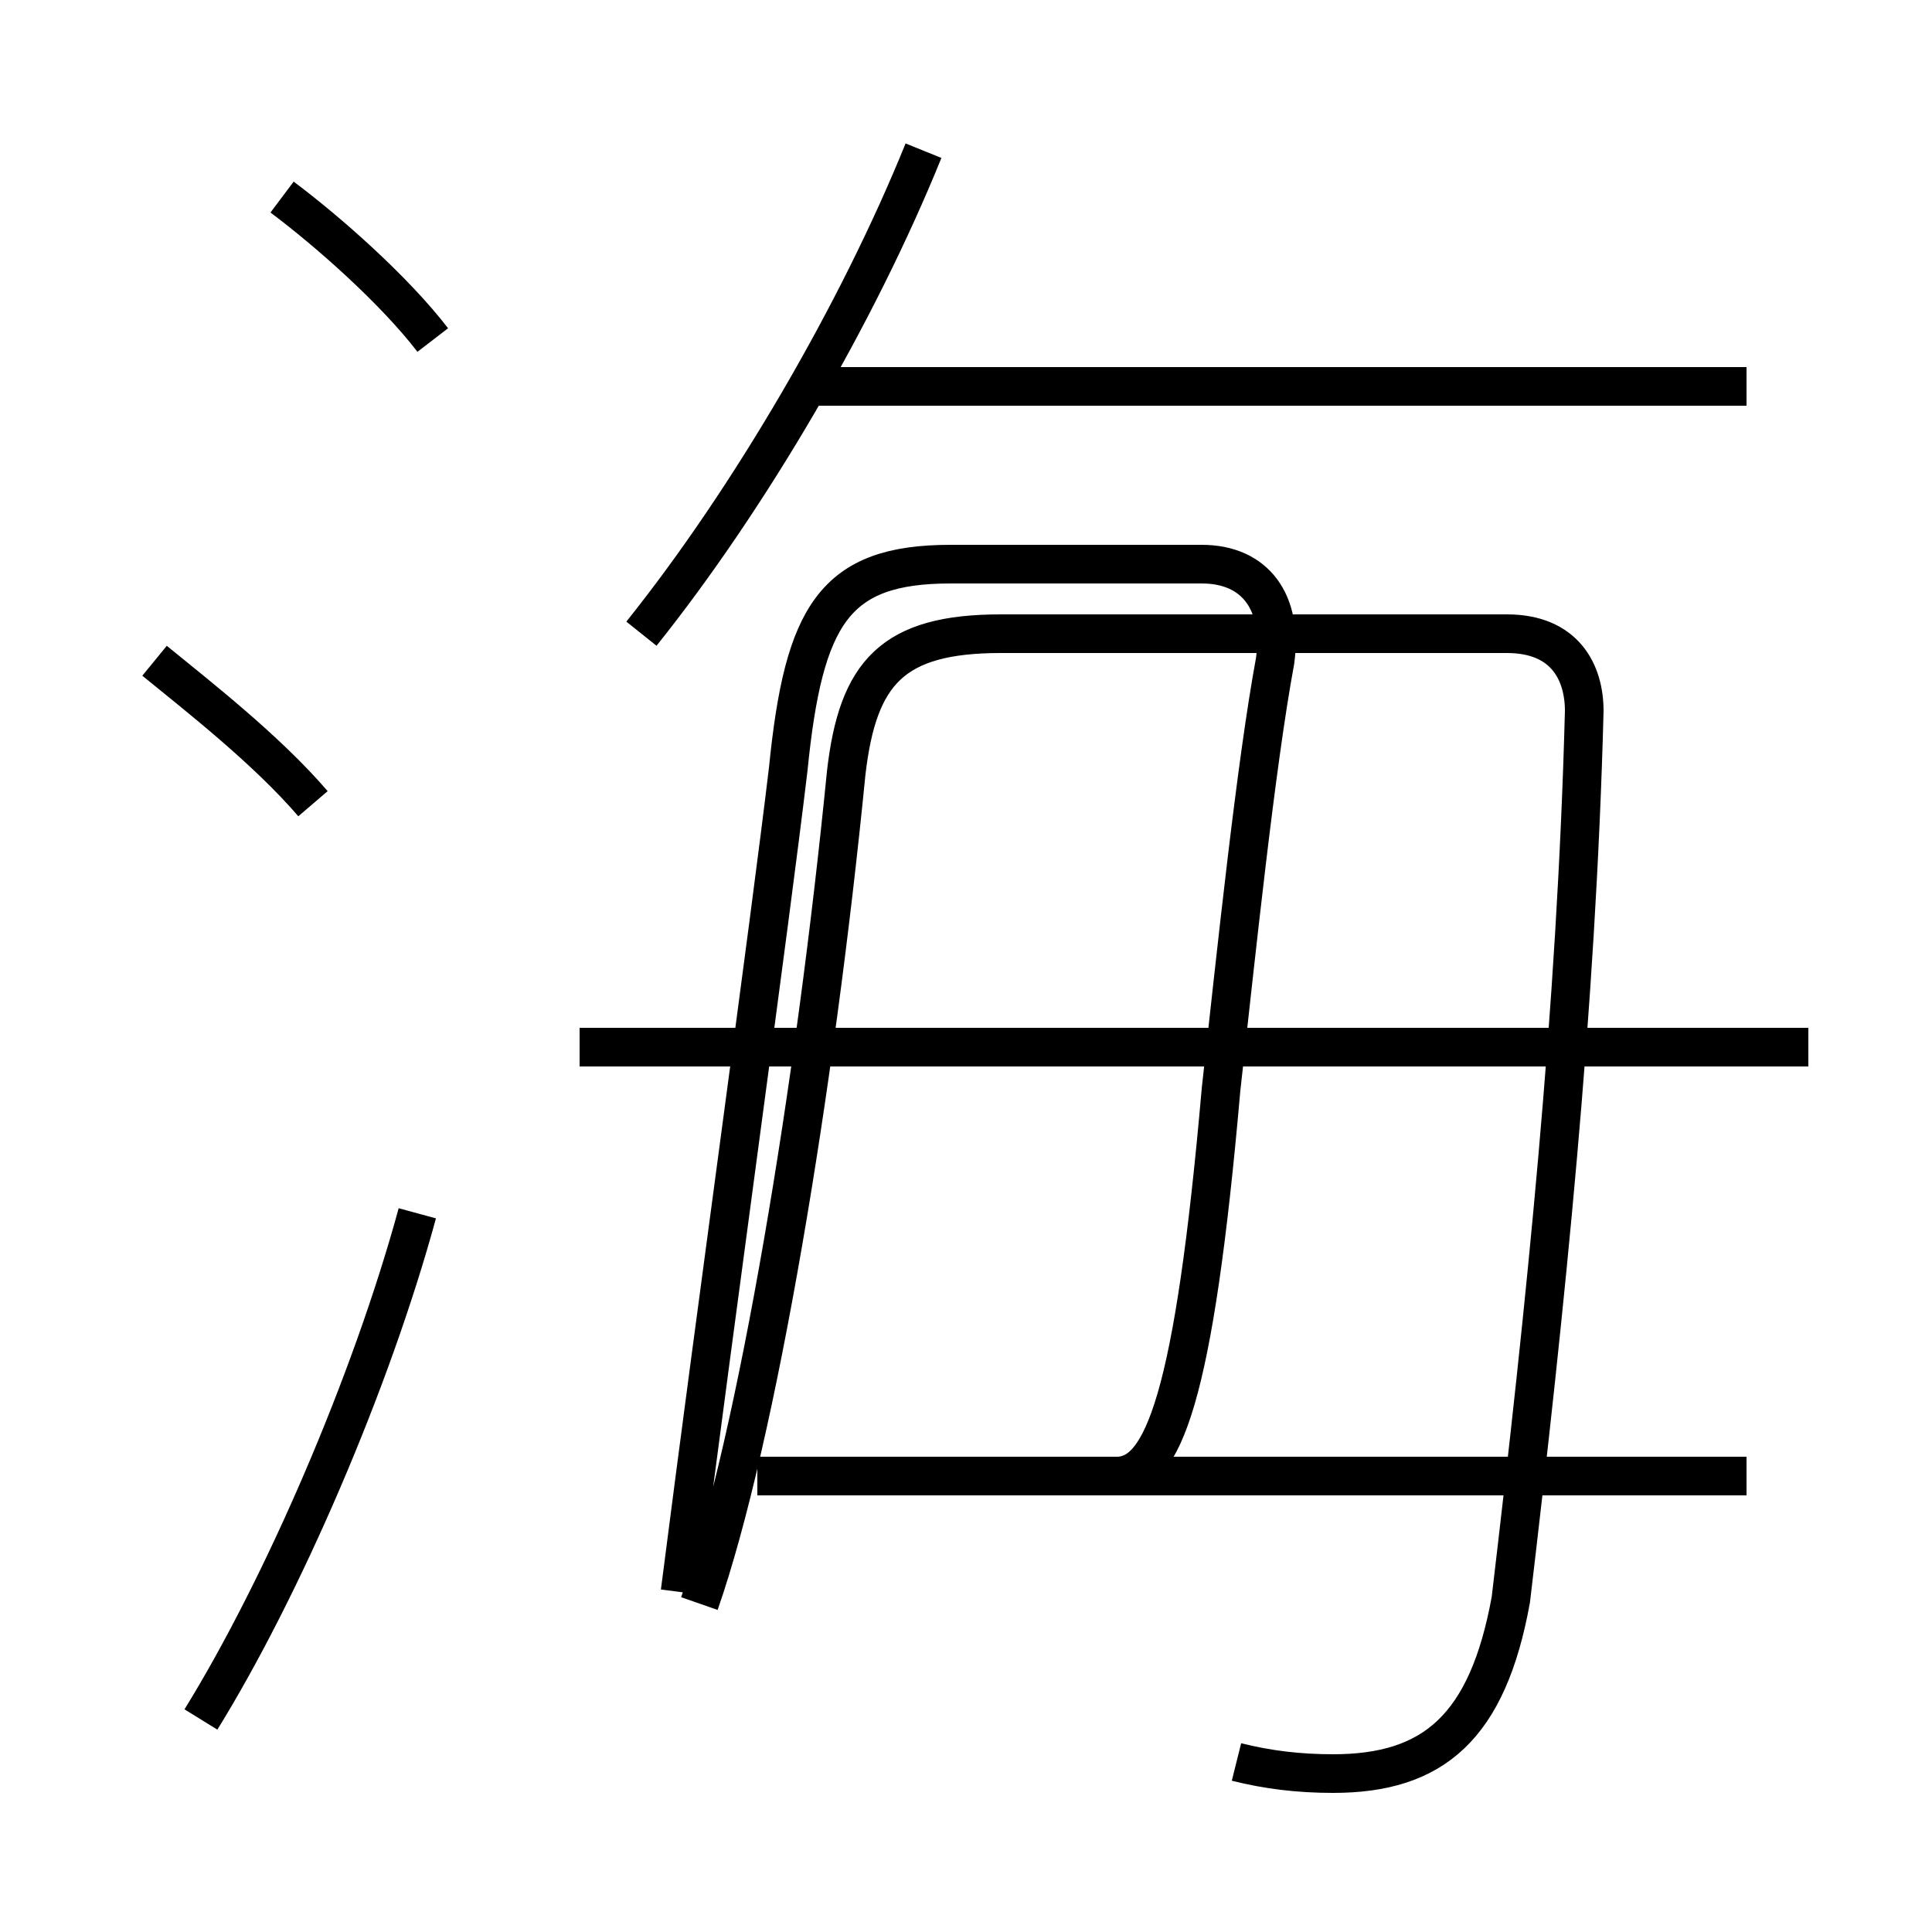 <?xml version='1.0' encoding='utf8'?>
<svg viewBox="0.0 -6.0 50.0 50.0" version="1.1" xmlns="http://www.w3.org/2000/svg">
<rect x="0.0" y="-6.0" width="50.0" height="50.0" fill="#808080" stroke="none"/>
<rect x="-1000" y="-1000" width="2000" height="2000" stroke="white" fill="white"/>
<g style="fill:white;stroke:#000000;  stroke-width:1">
<path d="M 32.0 1.6 C 32.8 1.8 33.6 1.9 34.5 1.9 C 37.1 1.9 38.5 0.7 39.1 -2.6 C 40.0 -10.2 40.8 -17.9 41.0 -25.6 C 41.0 -26.6 40.5 -27.6 39.0 -27.6 L 25.9 -27.6 C 23.1 -27.6 22.2 -26.6 21.9 -24.0 C 21.1 -15.9 19.6 -6.8 18.1 -2.5 M 5.2 0.5 C 7.3 -2.9 9.6 -8.2 10.8 -12.6 M 8.1 -23.2 C 6.9 -24.6 5.1 -26.0 4.0 -26.9 M 45.2 -5.8 L 19.6 -5.8 M 23.1 -5.8 L 28.9 -5.8 C 30.1 -5.8 30.9 -7.8 31.6 -15.8 C 32.0 -19.4 32.5 -24.2 33.0 -26.9 C 33.2 -28.4 32.5 -29.4 31.1 -29.4 L 24.6 -29.4 C 21.6 -29.4 20.8 -28.1 20.4 -24.1 C 19.9 -19.9 18.6 -10.6 17.6 -2.8 M 11.2 -35.2 C 10.2 -36.5 8.5 -38.0 7.3 -38.9 M 46.8 -16.9 L 15.0 -16.9 M 16.6 -27.6 C 19.4 -31.1 22.2 -35.9 23.9 -40.1 M 45.2 -34.0 L 21.1 -34.0" transform="translate(0.0, 38.0)" />
</g>
</svg>